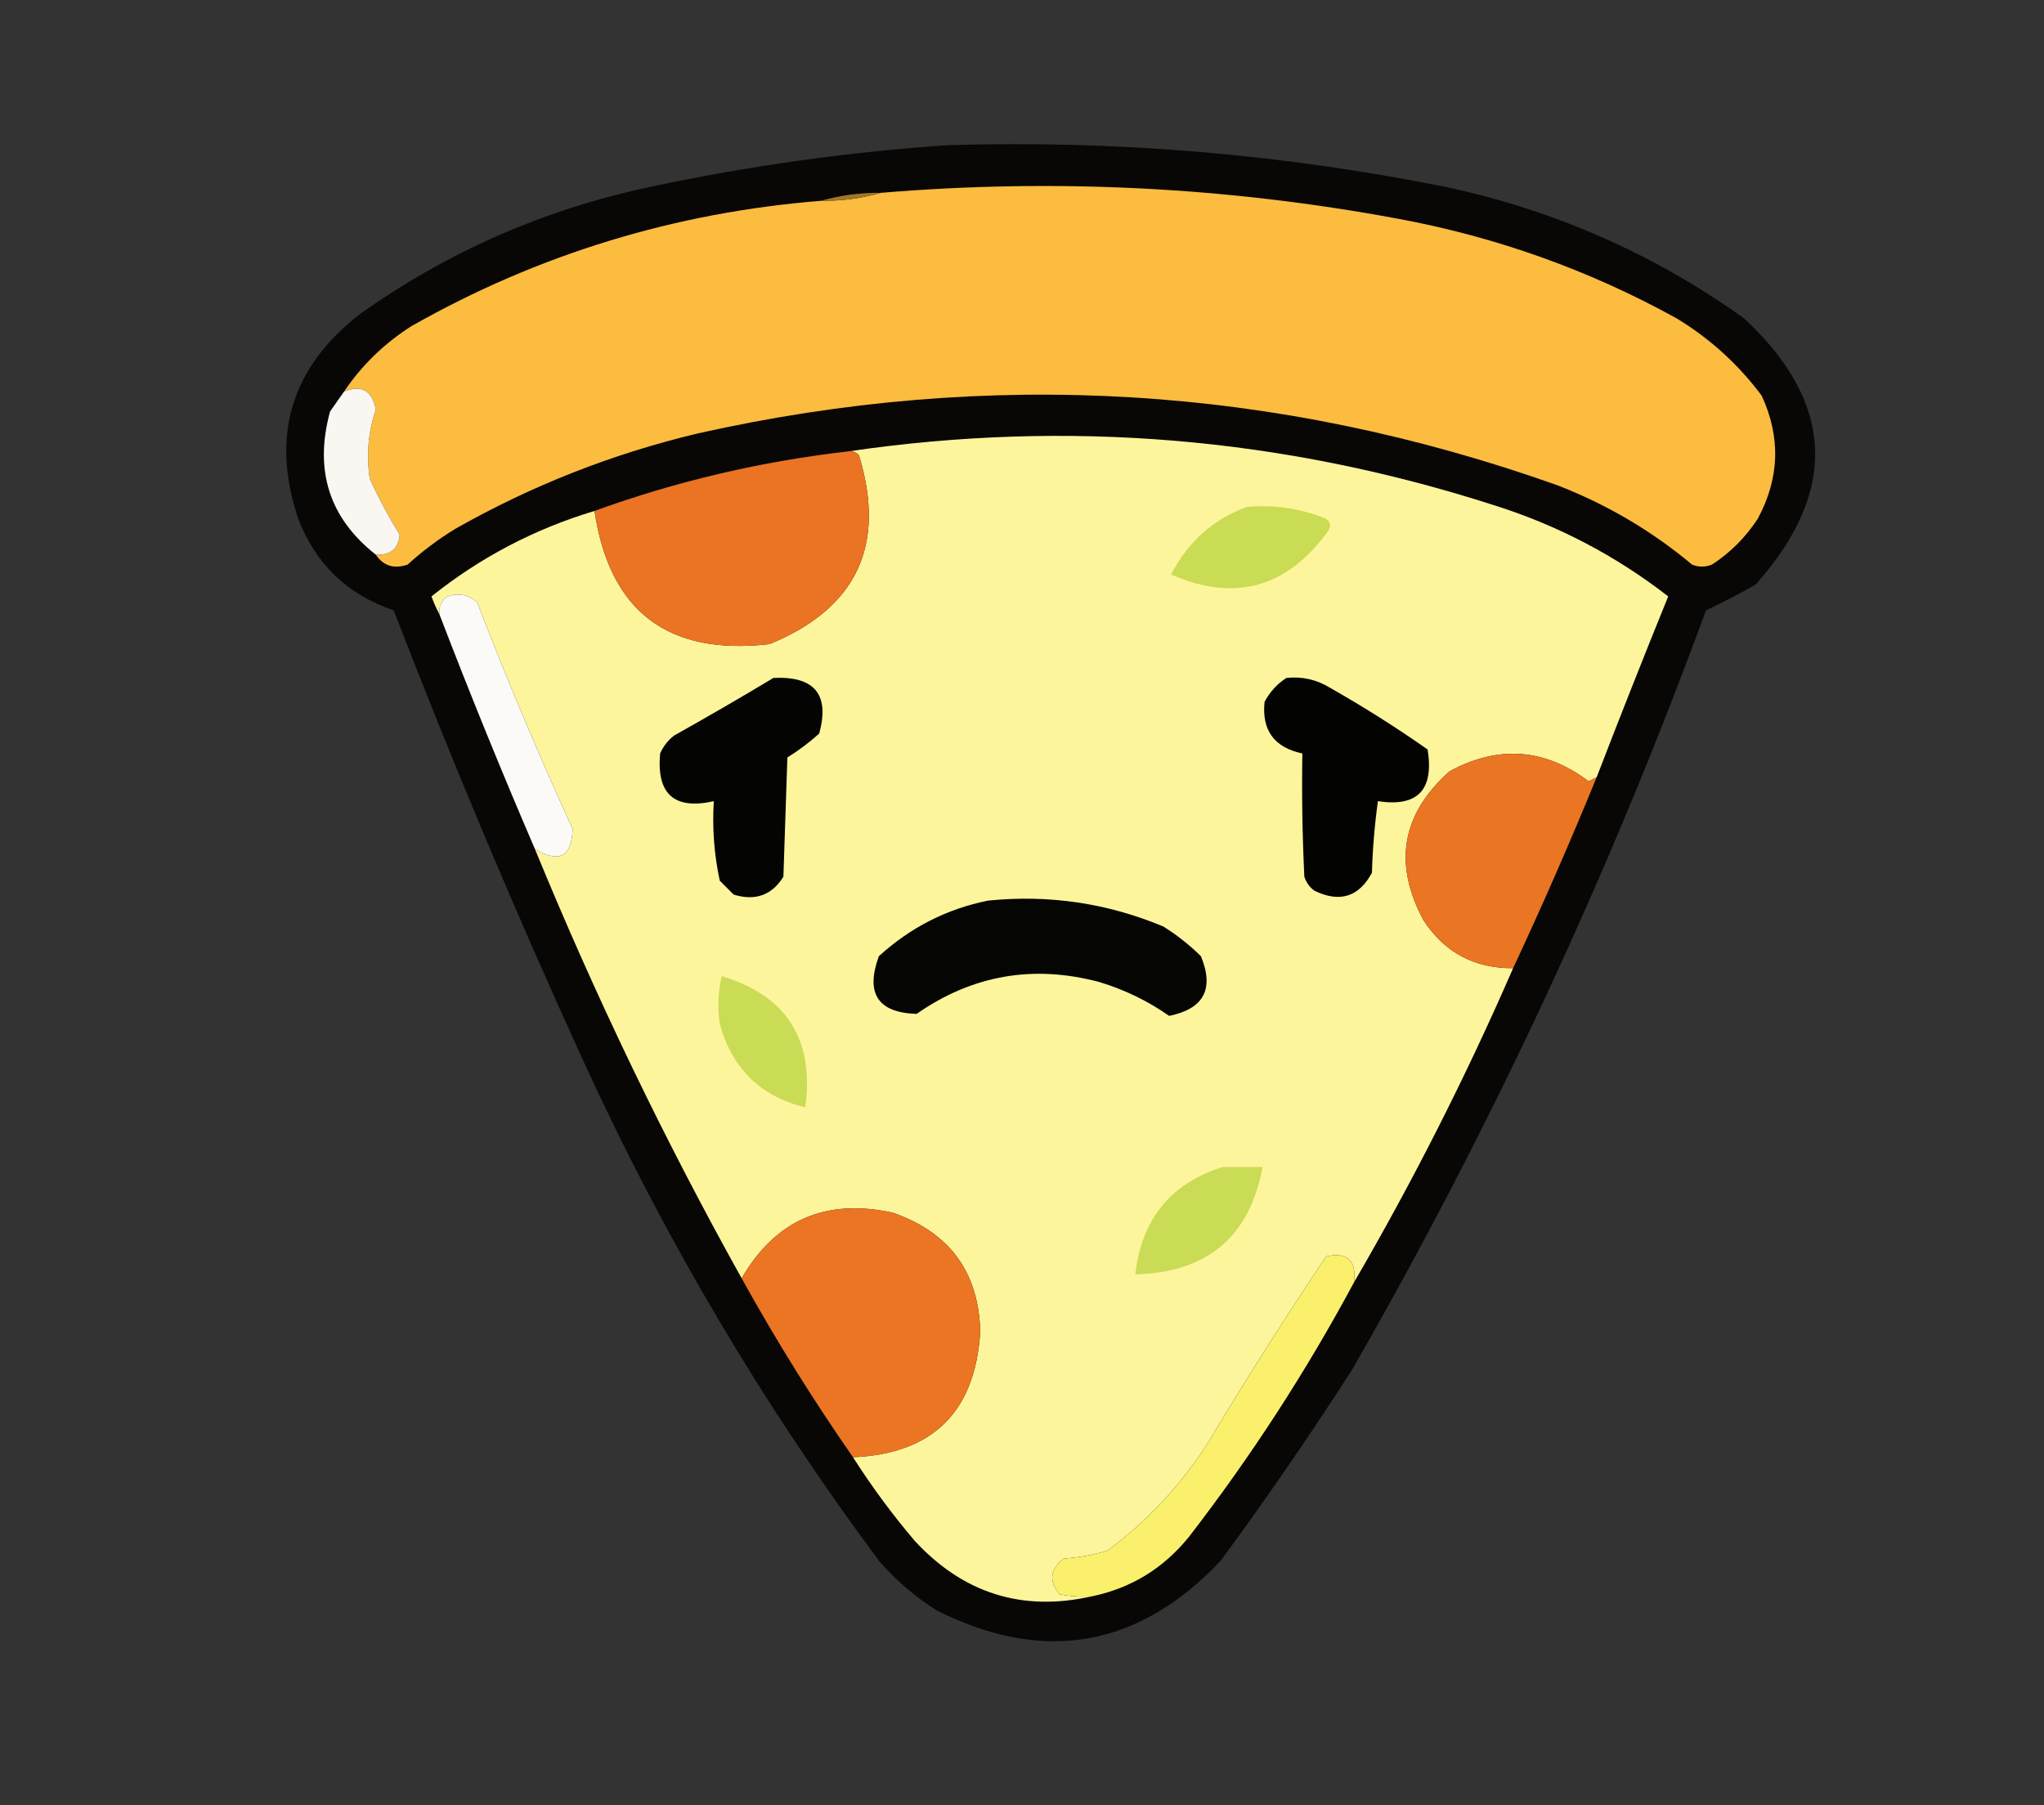 <?xml version="1.0" encoding="UTF-8"?>
<!DOCTYPE svg PUBLIC "-//W3C//DTD SVG 1.1//EN" "http://www.w3.org/Graphics/SVG/1.1/DTD/svg11.dtd">
<svg xmlns="http://www.w3.org/2000/svg" id="id" version="1.1" width="514px" height="454px" style="shape-rendering:geometricPrecision; text-rendering:geometricPrecision; image-rendering:optimizeQuality; fill-rule:evenodd; clip-rule:evenodd" xmlns:xlink="http://www.w3.org/1999/xlink">
<rect width="100%" height="100%" fill="#333333" stroke="none"/>
<!-- <g><path fill="#f6f6f6" d="M -0.5,-0.5 C 170.833,-0.5 342.167,-0.5 513.5,-0.5C 513.5,150.833 513.5,302.167 513.5,453.5C 342.167,453.5 170.833,453.5 -0.5,453.5C -0.5,302.167 -0.5,150.833 -0.5,-0.5 Z"/></g> -->
<g><path fill="#090705" d="M 238.5,36.5 C 280.592,35.243 322.258,38.743 363.5,47C 390.854,52.848 415.854,63.848 438.5,80C 461.385,101.23 462.385,123.564 441.5,147C 437.405,149.361 433.238,151.527 429,153.5C 404.677,219.872 375.011,283.538 340,344.5C 329.494,360.848 318.494,376.848 307,392.5C 286.319,414.397 262.486,418.564 235.5,405C 230.077,401.581 225.244,397.415 221,392.5C 192.01,353.54 167.343,311.874 147,267.5C 129.827,229.977 113.827,191.977 99,153.5C 87.424,149.592 79.424,141.925 75,130.5C 68.009,109.624 73.175,92.457 90.5,79C 112.551,63.322 136.884,52.655 163.5,47C 188.399,41.701 213.399,38.201 238.5,36.5 Z"/></g>
<g><path fill="#fbbc3f" d="M 94.5,139.5 C 98.176,139.681 100.176,138.014 100.5,134.5C 97.785,130.077 95.285,125.41 93,120.5C 92.076,114.515 92.576,108.681 94.5,103C 93.571,98.216 90.904,96.716 86.5,98.5C 90.98,91.854 96.647,86.354 103.5,82C 135.359,63.944 169.693,53.444 206.5,50.5C 211.731,50.556 216.731,49.889 221.5,48.5C 265.142,44.847 308.475,47.014 351.5,55C 376.234,59.577 399.567,67.91 421.5,80C 429.914,85.079 437.081,91.579 443,99.5C 447.849,109.966 447.515,120.3 442,130.5C 438.93,135.183 435.096,139.016 430.5,142C 428.833,142.667 427.167,142.667 425.5,142C 415.322,133.484 403.989,126.817 391.5,122C 320.86,96.916 248.86,92.583 175.5,109C 154.017,114.119 133.684,122.119 114.5,133C 110.217,135.615 106.217,138.615 102.5,142C 99.073,143.166 96.406,142.332 94.5,139.5 Z"/></g>
<g><path fill="#a07728" d="M 221.5,48.5 C 216.731,49.889 211.731,50.556 206.5,50.5C 211.269,49.111 216.269,48.444 221.5,48.5 Z"/></g>
<g><path fill="#faf7f3" d="M 94.5,139.5 C 82.79,130.279 78.957,118.279 83,103.5C 84.189,101.767 85.356,100.1 86.5,98.5C 90.904,96.716 93.571,98.216 94.5,103C 92.576,108.681 92.076,114.515 93,120.5C 95.285,125.41 97.785,130.077 100.5,134.5C 100.176,138.014 98.176,139.681 94.5,139.5 Z"/></g>
<g><path fill="#fdf59b" d="M 401.5,195.5 C 400.85,195.804 400.183,196.137 399.5,196.5C 388.417,188.185 376.75,187.351 364.5,194C 352.449,204.736 350.282,217.236 358,231.5C 363.298,239.567 370.798,243.567 380.5,243.5C 368.673,270.682 355.34,297.016 340.5,322.5C 341.169,317 338.835,314.833 333.5,316C 323.272,331.233 313.438,346.733 304,362.5C 297.206,373.259 288.706,382.426 278.5,390C 274.916,391.073 271.25,391.74 267.5,392C 264.022,394.706 263.689,397.706 266.5,401C 269.146,401.497 271.813,401.664 274.5,401.5C 257.058,405.41 242.225,400.743 230,387.5C 224.336,380.826 219.169,373.826 214.5,366.5C 234.543,365.624 245.21,355.124 246.5,335C 246.136,319.959 238.803,309.959 224.5,305C 207.687,301.316 195.02,306.816 186.5,321.5C 167.037,286.573 149.704,250.573 134.5,213.5C 140.593,217.193 143.759,215.526 144,208.5C 135.415,189.744 127.415,170.744 120,151.5C 117.847,149.556 115.347,149.056 112.5,150C 110.963,151.11 110.297,152.61 110.5,154.5C 109.766,153.122 109.099,151.622 108.5,150C 120.747,140.209 134.414,133.042 149.5,128.5C 153.283,153.768 167.95,164.935 193.5,162C 215.414,153.005 222.914,137.172 216,114.5C 215.329,113.748 214.496,113.414 213.5,113.5C 268.428,105.449 322.428,109.949 375.5,127C 391.607,132.052 406.273,139.719 419.5,150C 413.364,165.107 407.364,180.274 401.5,195.5 Z"/></g>
<g><path fill="#ea7423" d="M 213.5,113.5 C 214.496,113.414 215.329,113.748 216,114.5C 222.914,137.172 215.414,153.005 193.5,162C 167.95,164.935 153.283,153.768 149.5,128.5C 170.136,121.009 191.469,116.009 213.5,113.5 Z"/></g>
<g><path fill="#cadb54" d="M 313.5,127.5 C 320.447,126.878 327.114,127.878 333.5,130.5C 334.583,131.365 334.749,132.365 334,133.5C 323.702,147.825 310.535,151.492 294.5,144.5C 298.691,136.303 305.024,130.636 313.5,127.5 Z"/></g>
<g><path fill="#fbfaf7" d="M 134.5,213.5 C 126.123,194.047 118.123,174.381 110.5,154.5C 110.297,152.61 110.963,151.11 112.5,150C 115.347,149.056 117.847,149.556 120,151.5C 127.415,170.744 135.415,189.744 144,208.5C 143.759,215.526 140.593,217.193 134.5,213.5 Z"/></g>
<g><path fill="#040402" d="M 194.5,170.5 C 204.859,170.014 208.692,174.681 206,184.5C 203.512,186.743 200.846,188.743 198,190.5C 197.667,200.5 197.333,210.5 197,220.5C 194.103,225.155 189.937,226.655 184.5,225C 183.333,223.833 182.167,222.667 181,221.5C 179.58,214.95 179.08,208.284 179.5,201.5C 169.567,203.737 165.067,199.737 166,189.5C 166.785,187.714 167.951,186.214 169.5,185C 177.988,180.246 186.321,175.413 194.5,170.5 Z"/></g>
<g><path fill="#030302" d="M 323.5,170.5 C 327.463,170.089 331.13,170.922 334.5,173C 342.954,177.803 351.121,182.969 359,188.5C 360.643,198.689 356.476,203.022 346.5,201.5C 345.67,207.472 345.17,213.472 345,219.5C 341.707,225.612 336.873,227.112 330.5,224C 329.299,223.097 328.465,221.931 328,220.5C 327.5,210.172 327.334,199.839 327.5,189.5C 320.417,187.992 317.25,183.659 318,176.5C 319.36,173.977 321.193,171.977 323.5,170.5 Z"/></g>
<g><path fill="#ea7523" d="M 401.5,195.5 C 394.88,211.705 387.88,227.705 380.5,243.5C 370.798,243.567 363.298,239.567 358,231.5C 350.282,217.236 352.449,204.736 364.5,194C 376.75,187.351 388.417,188.185 399.5,196.5C 400.183,196.137 400.85,195.804 401.5,195.5 Z"/></g>
<g><path fill="#050503" d="M 248.5,226.5 C 263.757,224.963 278.423,227.13 292.5,233C 295.939,235.139 299.106,237.639 302,240.5C 305.384,248.733 302.717,253.733 294,255.5C 288.701,251.768 282.867,248.935 276.5,247C 259.873,242.55 244.54,245.217 230.5,255C 220.75,254.691 217.583,249.857 221,240.5C 228.927,233.256 238.093,228.59 248.5,226.5 Z"/></g>
<g><path fill="#cadb55" d="M 181.5,245.5 C 197.809,250.43 204.809,261.43 202.5,278.5C 191.258,275.759 184.091,268.759 181,257.5C 180.393,253.463 180.56,249.463 181.5,245.5 Z"/></g>
<g><path fill="#cadb55" d="M 307.5,293.5 C 310.833,293.5 314.167,293.5 317.5,293.5C 314.272,311.046 303.606,320.046 285.5,320.5C 287.085,306.601 294.419,297.601 307.5,293.5 Z"/></g>
<g><path fill="#eb7523" d="M 214.5,366.5 C 204.415,352.004 195.082,337.004 186.5,321.5C 195.02,306.816 207.687,301.316 224.5,305C 238.803,309.959 246.136,319.959 246.5,335C 245.21,355.124 234.543,365.624 214.5,366.5 Z"/></g>
<g><path fill="#fbf06b" d="M 340.5,322.5 C 328.431,344.969 314.598,366.303 299,386.5C 292.575,394.457 284.409,399.457 274.5,401.5C 271.813,401.664 269.146,401.497 266.5,401C 263.689,397.706 264.022,394.706 267.5,392C 271.25,391.74 274.916,391.073 278.5,390C 288.706,382.426 297.206,373.259 304,362.5C 313.438,346.733 323.272,331.233 333.5,316C 338.835,314.833 341.169,317 340.5,322.5 Z"/></g>
</svg>
